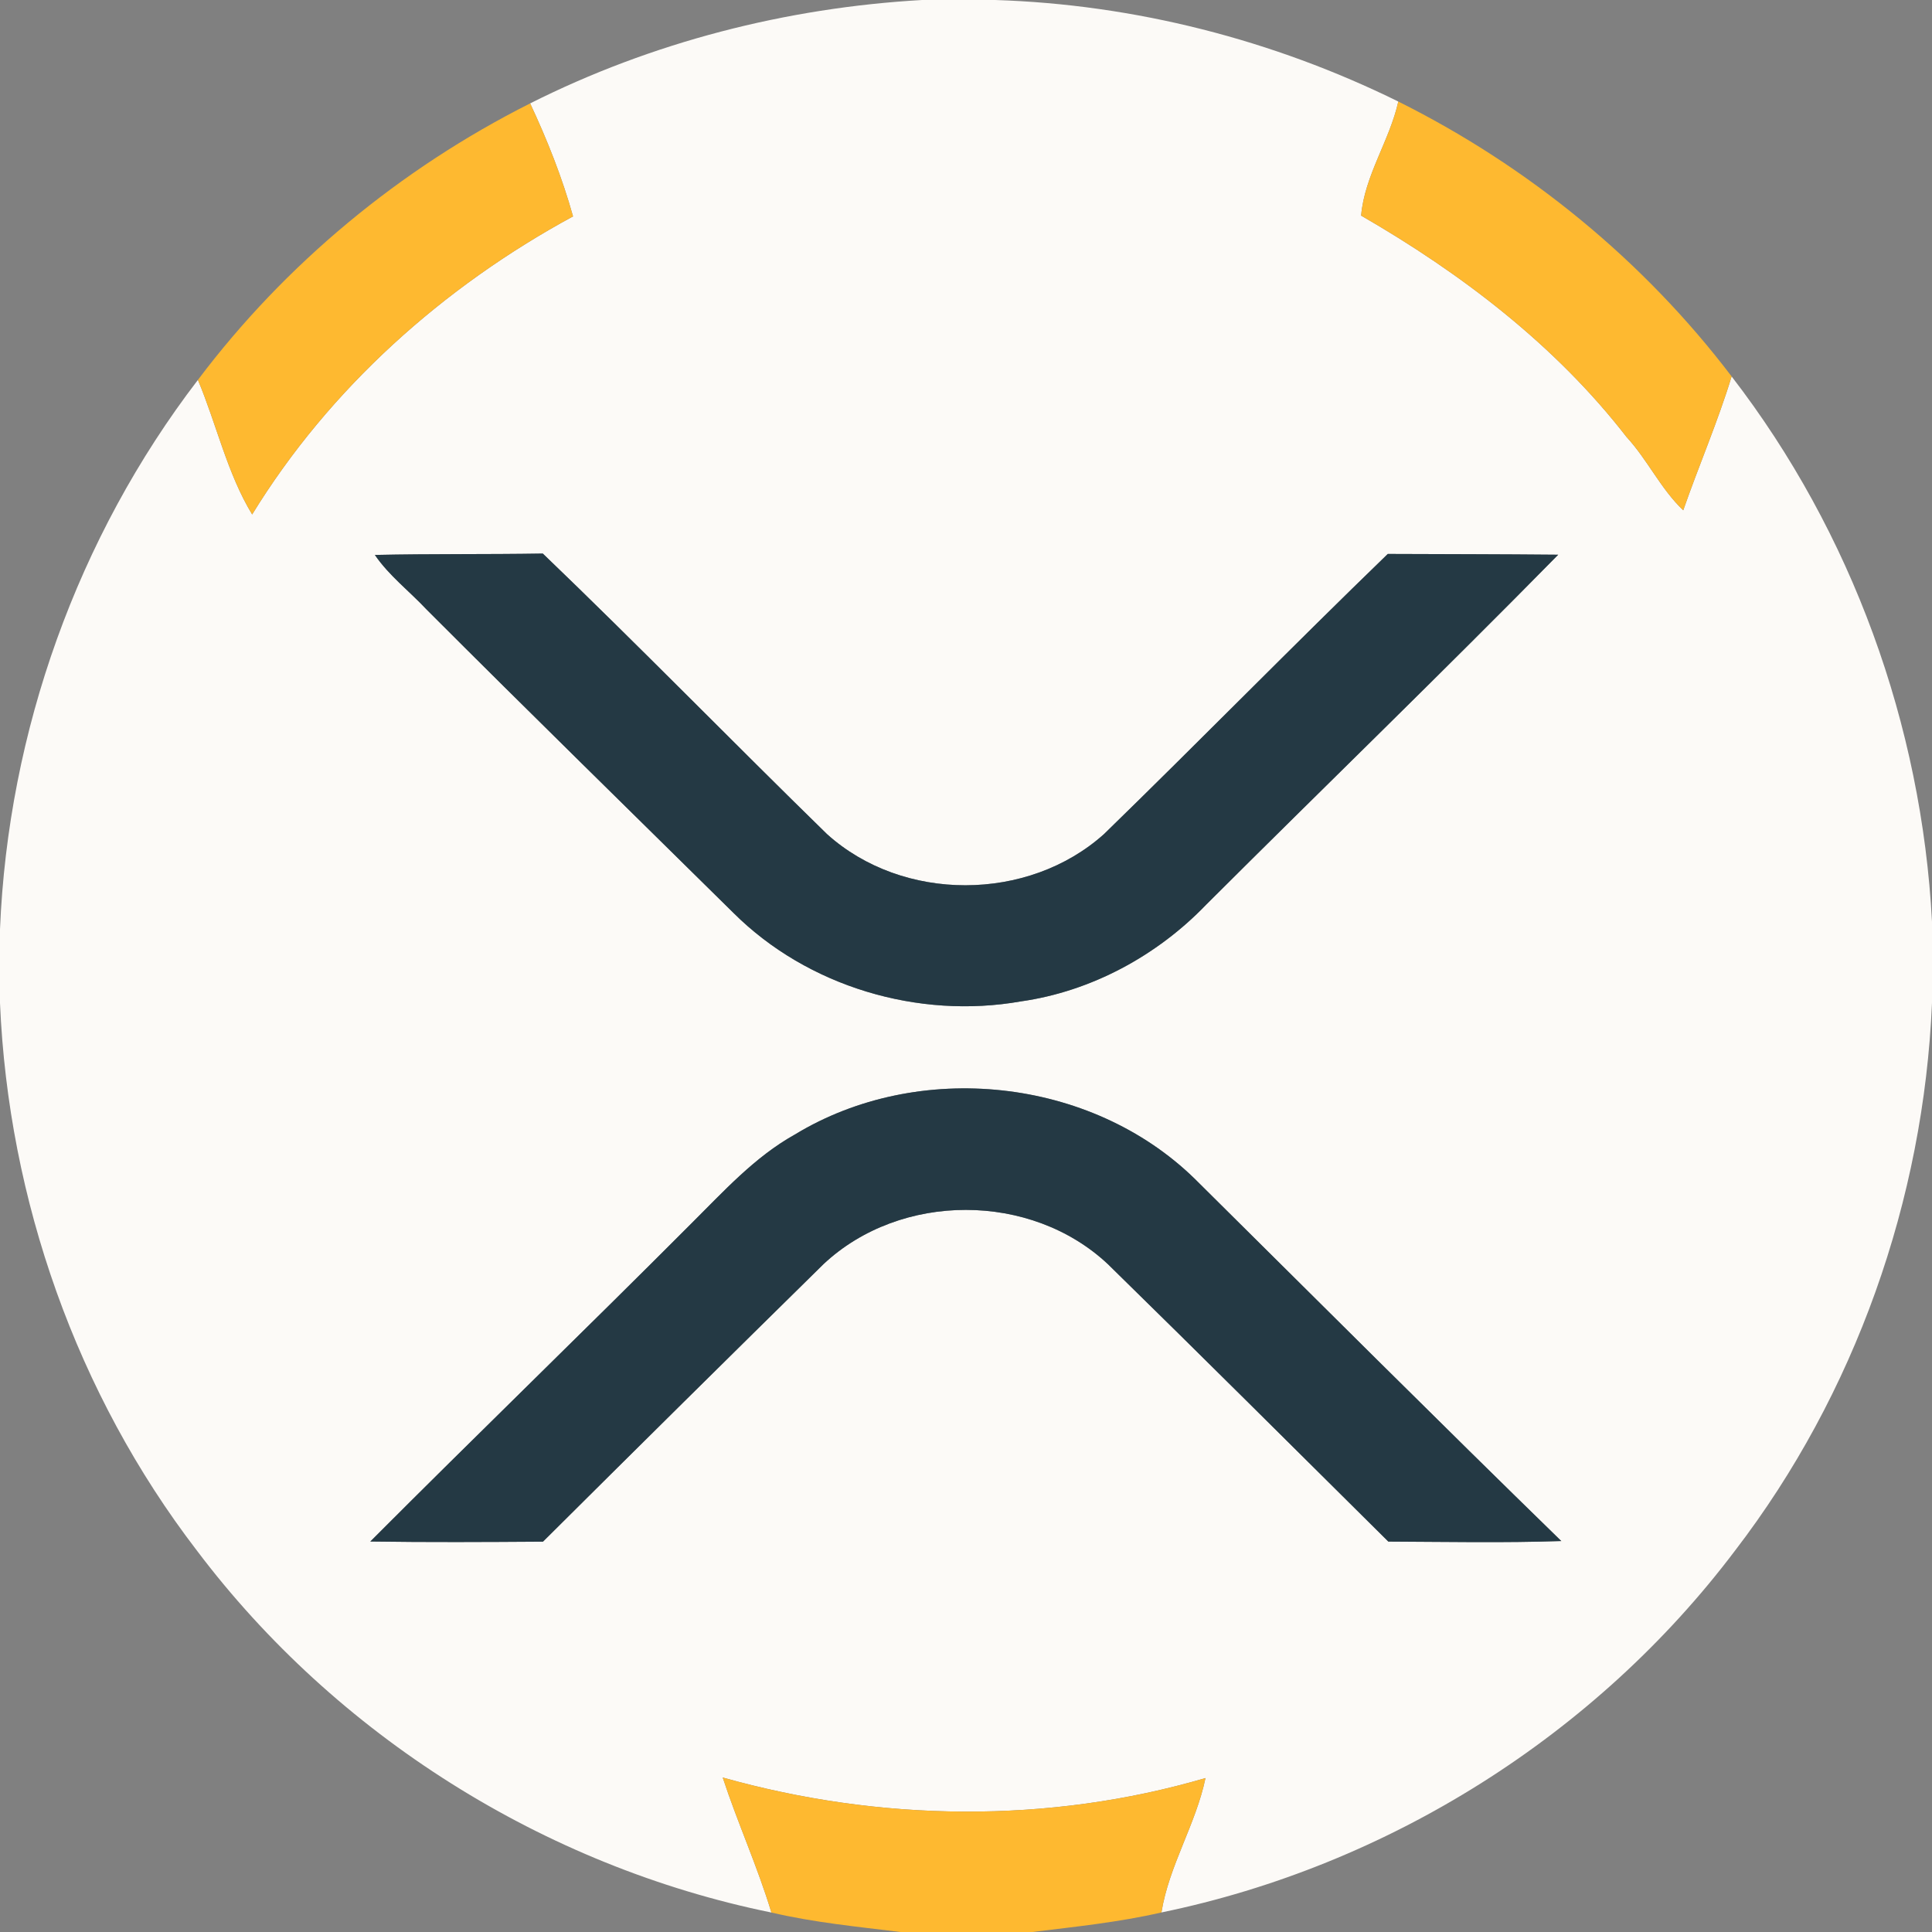 <?xml version="1.0" encoding="UTF-8" ?>
<!DOCTYPE svg PUBLIC "-//W3C//DTD SVG 1.1//EN" "http://www.w3.org/Graphics/SVG/1.1/DTD/svg11.dtd">
<svg width="250pt" height="250pt" viewBox="0 0 250 250" version="1.1" xmlns="http://www.w3.org/2000/svg">
<rect x="0" y="0" width="250" height="250" fill="#808080" stroke="none"/>
<g id="#fcfaf7ff">
<path fill="#fcfaf7" opacity="1.00" d=" M 119.31 0.00 L 128.76 0.00 C 146.83 0.57 164.73 5.15 180.94 13.14 C 179.82 18.19 176.57 22.73 176.13 27.90 C 189.06 35.36 201.25 44.64 210.47 56.54 C 213.19 59.49 214.90 63.27 217.81 66.03 C 219.83 60.23 222.28 54.58 224.07 48.71 C 239.64 68.89 248.67 93.85 250.00 119.27 L 250.00 129.77 C 248.92 155.25 240.06 180.39 224.52 200.64 C 206.50 224.54 179.59 241.44 150.29 247.47 C 151.25 241.45 154.74 236.07 155.99 230.08 C 135.68 236.03 113.84 235.73 93.52 230.01 C 95.45 235.89 98.03 241.55 99.82 247.48 C 70.46 241.50 43.50 224.55 25.46 200.62 C 9.93 180.38 1.08 155.25 0.00 129.79 L 0.00 120.24 C 1.05 94.67 10.03 69.49 25.61 49.16 C 28.02 54.90 29.41 61.28 32.63 66.57 C 42.64 50.25 57.37 37.10 74.15 28.00 C 72.75 22.98 70.81 18.10 68.60 13.38 C 84.34 5.46 101.74 1.00 119.31 0.00 M 179.58 71.68 C 167.22 83.64 155.19 95.93 142.87 107.92 C 133.04 116.75 116.82 116.78 107.01 107.93 C 94.69 95.90 82.66 83.55 70.24 71.63 C 62.99 71.75 55.75 71.65 48.51 71.81 C 50.34 74.49 52.97 76.49 55.18 78.85 C 68.34 92.03 81.66 105.05 94.92 118.14 C 104.50 127.68 118.84 131.92 132.10 129.58 C 141.20 128.29 149.72 123.67 156.07 117.07 C 171.23 101.94 186.62 87.05 201.63 71.78 C 194.28 71.71 186.93 71.71 179.58 71.68 M 102.85 146.81 C 97.64 149.72 93.62 154.19 89.43 158.35 C 75.68 172.14 61.67 185.68 47.92 199.47 C 55.37 199.58 62.82 199.54 70.26 199.49 C 82.33 187.48 94.44 175.50 106.58 163.56 C 116.56 154.22 133.42 154.22 143.38 163.60 C 155.54 175.50 167.58 187.51 179.65 199.48 C 187.11 199.51 194.58 199.66 202.03 199.41 C 186.09 183.88 170.35 168.15 154.55 152.49 C 141.10 139.40 118.84 137.09 102.85 146.81 Z" />
</g>
<g id="#feb930ff">
<path fill="#feb930" opacity="1.00" d=" M 180.94 13.14 C 197.76 21.52 212.70 33.74 224.07 48.71 C 222.28 54.58 219.83 60.23 217.81 66.03 C 214.90 63.27 213.19 59.49 210.47 56.54 C 201.25 44.64 189.06 35.36 176.13 27.90 C 176.57 22.73 179.82 18.19 180.94 13.14 Z" />
<path fill="#feb930" opacity="1.00" d=" M 25.61 49.16 C 36.92 34.13 51.81 21.83 68.60 13.38 C 70.81 18.10 72.75 22.98 74.15 28.00 C 57.37 37.10 42.64 50.25 32.63 66.57 C 29.41 61.28 28.02 54.90 25.61 49.16 Z" />
<path fill="#feb930" opacity="1.00" d=" M 93.52 230.01 C 113.84 235.73 135.68 236.03 155.99 230.08 C 154.74 236.07 151.25 241.45 150.29 247.47 C 144.79 248.74 139.17 249.31 133.58 250.00 L 116.51 250.00 C 110.93 249.31 105.31 248.77 99.82 247.48 C 98.03 241.55 95.45 235.89 93.52 230.01 Z" />
</g>
<g id="#243944ff">
<path fill="#243944" opacity="1.00" d=" M 179.58 71.68 C 186.93 71.71 194.28 71.71 201.63 71.78 C 186.62 87.05 171.23 101.94 156.07 117.07 C 149.72 123.67 141.20 128.29 132.10 129.58 C 118.84 131.92 104.50 127.68 94.92 118.14 C 81.66 105.05 68.34 92.03 55.18 78.85 C 52.97 76.49 50.34 74.49 48.51 71.81 C 55.75 71.65 62.99 71.75 70.24 71.63 C 82.66 83.55 94.69 95.90 107.01 107.93 C 116.82 116.78 133.04 116.75 142.87 107.92 C 155.19 95.93 167.22 83.64 179.58 71.68 Z" />
<path fill="#243944" opacity="1.00" d=" M 102.85 146.81 C 118.84 137.09 141.10 139.40 154.55 152.49 C 170.35 168.15 186.09 183.88 202.03 199.41 C 194.58 199.66 187.11 199.51 179.65 199.48 C 167.58 187.51 155.54 175.50 143.38 163.60 C 133.42 154.22 116.56 154.22 106.58 163.56 C 94.44 175.50 82.33 187.48 70.26 199.49 C 62.82 199.54 55.37 199.58 47.92 199.47 C 61.67 185.68 75.68 172.14 89.43 158.35 C 93.62 154.19 97.64 149.72 102.85 146.81 Z" />
</g>
</svg>
